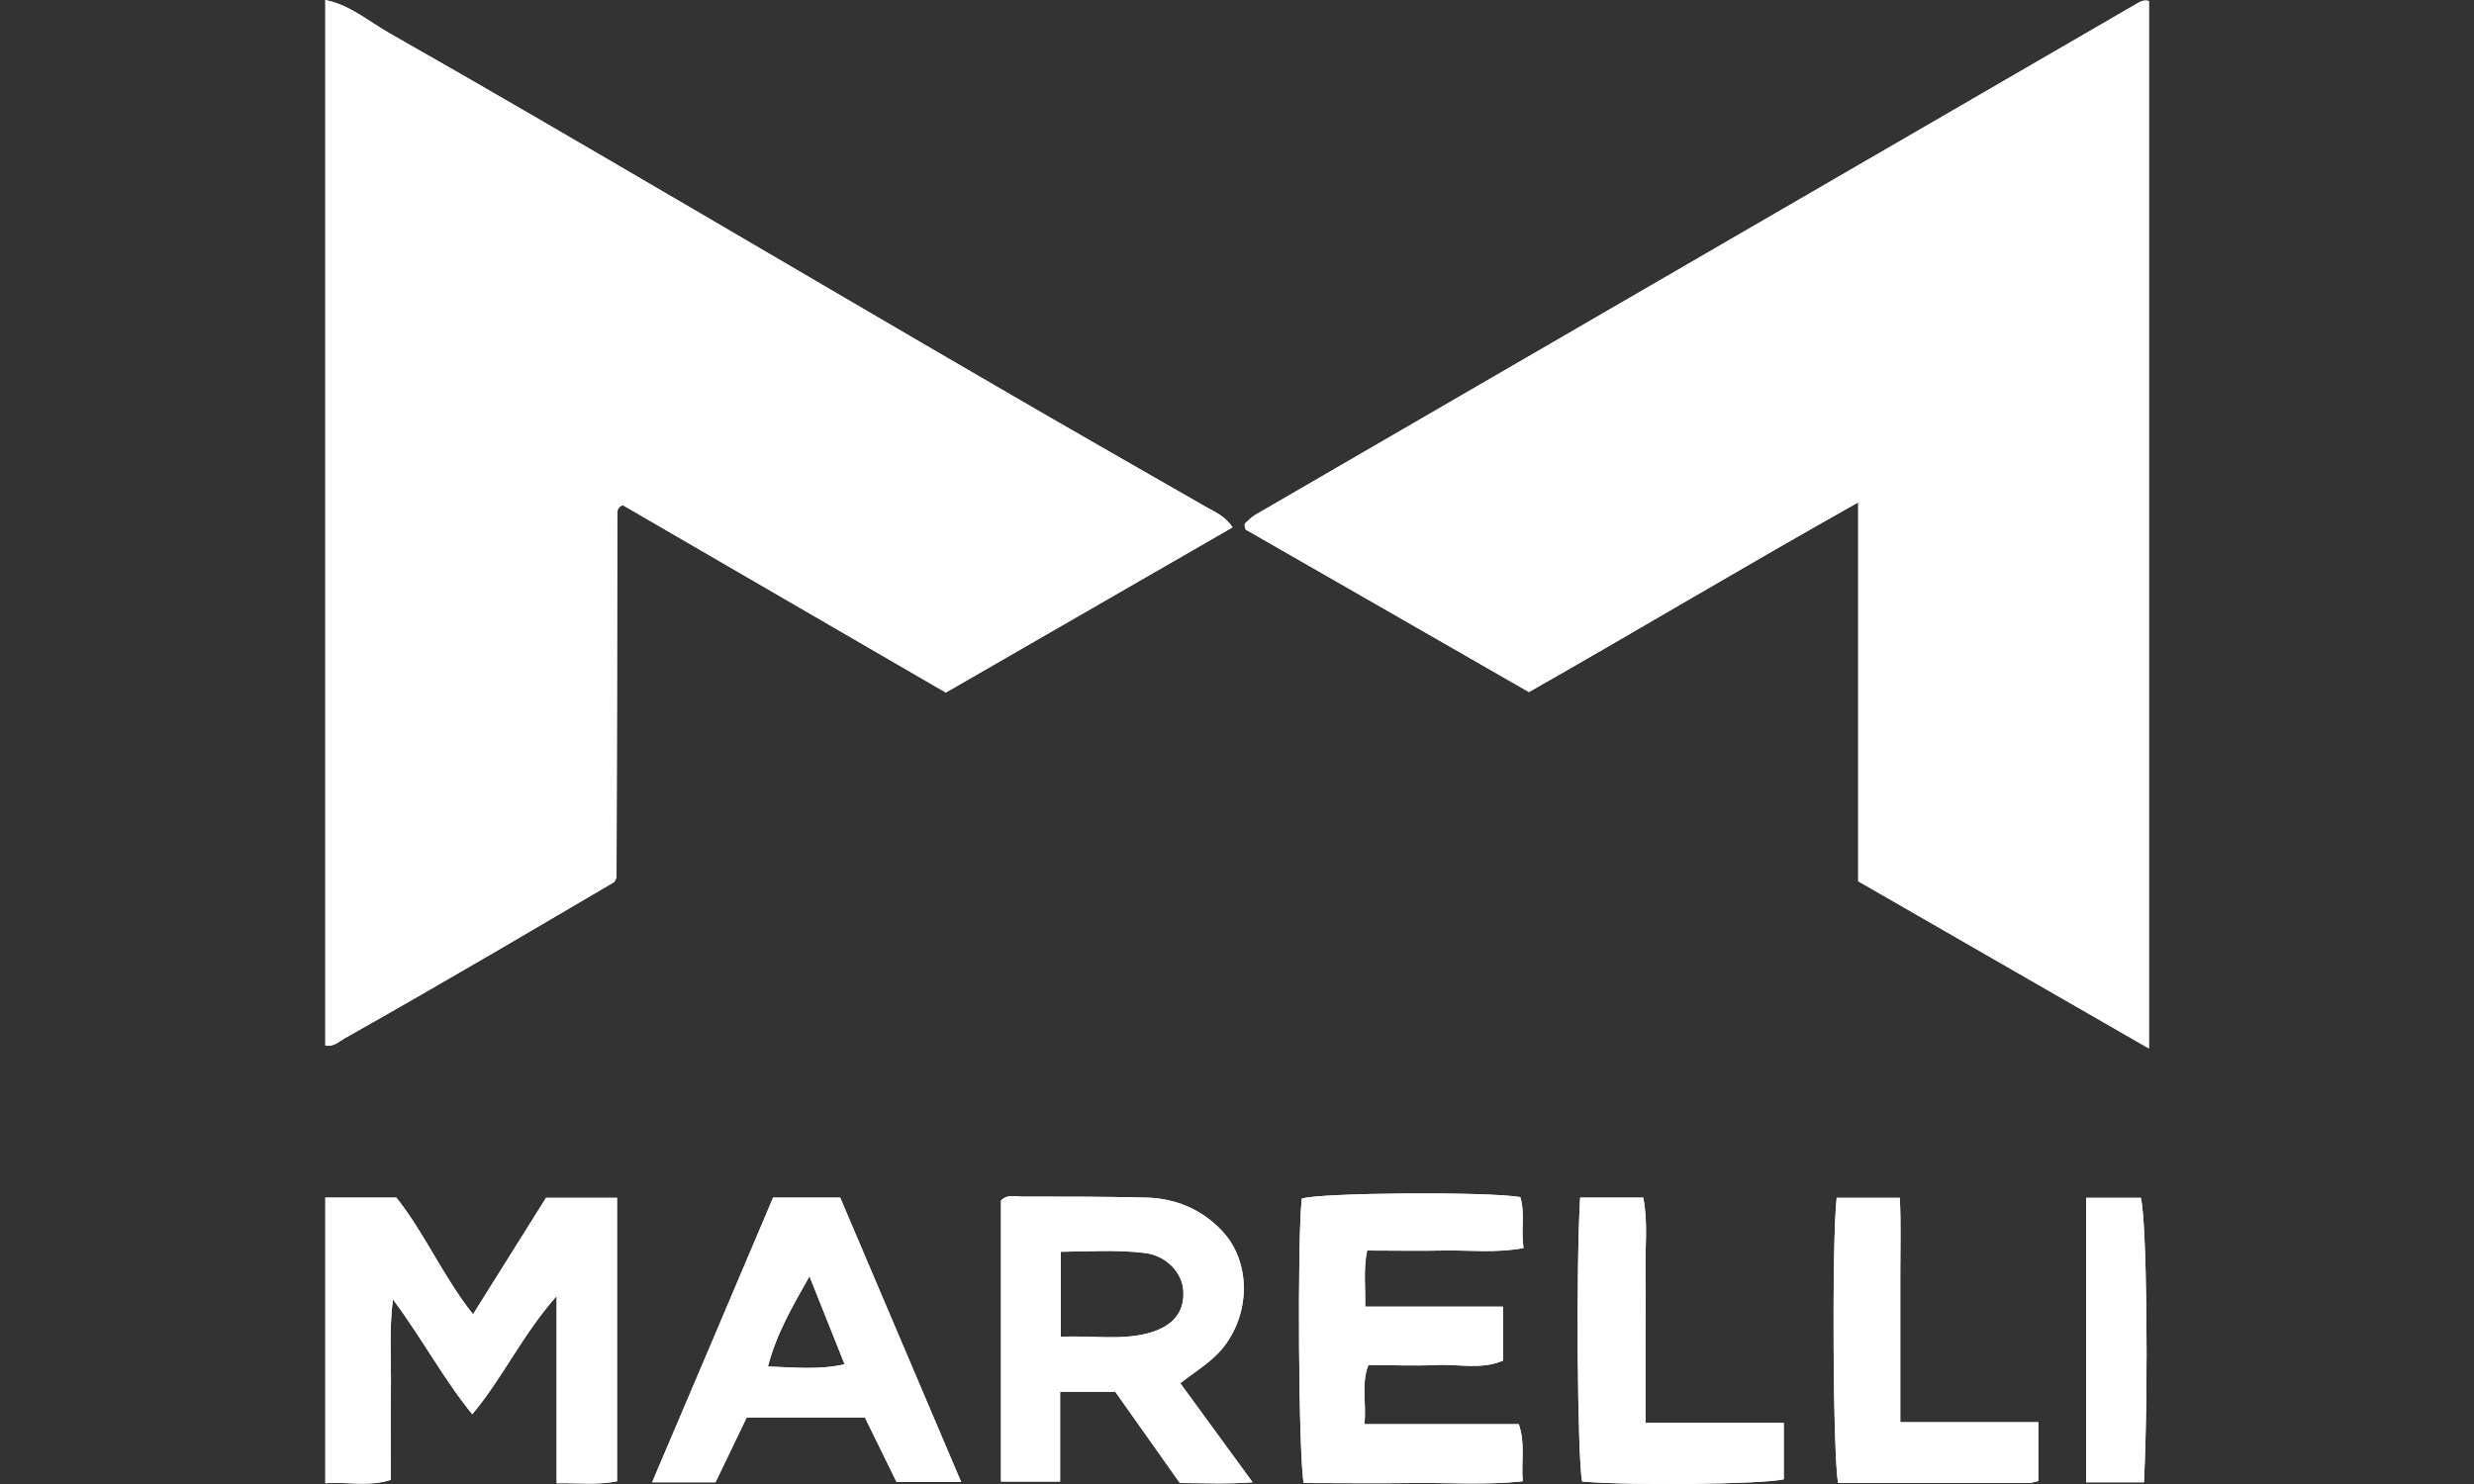 <?xml version="1.0" encoding="UTF-8"?>
<svg id="white" xmlns="http://www.w3.org/2000/svg" viewBox="0 0 100 60">
  <rect x="0" y="0" width="100" height="60" fill="#333333" stroke="none"/>
  <defs>
    <style>
      .cls-1 {
        fill: #fff;
        stroke-width: 0px;
      }
    </style>
  </defs>
  <g>
    <path class="cls-1" d="m13.14,0c.99.19,1.74.85,2.58,1.33,4.07,2.31,8.11,4.68,12.15,7.04,4.15,2.42,8.28,4.86,12.44,7.27,2.81,1.64,5.64,3.25,8.46,4.87.35.2.74.35,1.05.81-3.87,2.23-7.72,4.45-11.59,6.68-4.37-2.54-8.73-5.06-13.06-7.58-.08.05-.12.06-.14.09-.03.03-.05.07-.06.1-.01.04-.02.08-.02.12,0,4.91-.02,9.82-.03,14.73,0,.04-.03.07-.09.2-1.47.86-3.01,1.77-4.55,2.67-2.11,1.23-4.22,2.45-6.35,3.65-.23.13-.46.36-.78.29V0Z"/>
    <path class="cls-1" d="m13.14,48.42h2.88c1.14,1.43,1.88,3.18,3.1,4.72,1.01-1.61,1.97-3.15,2.95-4.71h2.87v11.46c-.78.16-1.58.06-2.44.08v-7.57c-1.39,1.57-2.16,3.28-3.41,4.78-1.18-1.45-2.03-3.07-3.21-4.65-.16,1.31-.06,2.5-.08,3.69-.02,1.18,0,2.37,0,3.61-.88.29-1.78.07-2.65.14v-11.55Z"/>
    <path class="cls-1" d="m86.86.04v42.35c-3.98-2.29-7.85-4.52-11.75-6.76v-15.32c-4.54,2.55-8.88,5.15-13.31,7.67-3.82-2.2-7.67-4.4-11.45-6.57-.03-.12-.05-.16-.04-.19,0-.04.03-.08.06-.1.12-.11.24-.23.38-.31C62.62,13.92,74.49,7.04,86.35.16c.14-.08.28-.18.51-.12Z"/>
    <path class="cls-1" d="m60.75,52.85v2.16c-.87.38-1.81.13-2.72.18-.9.04-1.8,0-2.72,0-.3.78-.07,1.54-.16,2.39h6.24c.27.8.09,1.52.16,2.31-1.52.16-2.98.05-4.44.07-1.47.02-2.94,0-4.41,0-.21-.88-.27-9.87-.08-11.5.76-.24,7.49-.29,8.83-.06.2.64.02,1.33.13,2.06-1.12.21-2.17.08-3.22.1-1.02.02-2.03,0-3.1,0-.16.77-.06,1.49-.08,2.27h5.57Z"/>
    <path class="cls-1" d="m47.71,55.93c.95,1.3,1.88,2.58,2.92,4-1.04.08-1.95.03-2.94.03-.87-1.23-1.76-2.49-2.61-3.69h-2.23v3.63h-2.39v-11.36c.26-.27.57-.16.84-.16,1.68,0,3.35,0,5.03.04,1.19.03,2.25.48,3.06,1.34,1.21,1.28,1.16,3.43-.03,4.82-.46.53-1.06.88-1.66,1.35Zm-4.83-1.88c1.21-.07,2.38.16,3.54-.15,1.01-.27,1.47-.87,1.41-1.73-.05-.71-.67-1.4-1.55-1.51-1.12-.14-2.26-.06-3.4-.05v3.43Z"/>
    <path class="cls-1" d="m31.27,48.42h2.69c1.61,3.79,3.23,7.59,4.89,11.5h-2.61c-.42-.86-.85-1.73-1.28-2.61h-4.78c-.41.85-.82,1.72-1.26,2.62h-2.56c1.65-3.88,3.27-7.68,4.89-11.51Zm1.45,3.18c-.69,1.22-1.34,2.33-1.68,3.65,1.05.03,2.03.15,3.1-.09-.5-1.25-.96-2.41-1.42-3.56Z"/>
    <path class="cls-1" d="m63.87,48.42h2.55c.2,1,.07,2.02.09,3.02.02.98,0,1.96,0,2.94s0,2.02,0,3.15h5.59v2.28c-.89.2-6.09.26-8.15.09-.19-.97-.25-8.63-.08-11.48Z"/>
    <path class="cls-1" d="m82.39,59.88c-.16.03-.27.08-.39.08-2.57,0-5.14,0-7.7,0-.21-.91-.26-9.87-.06-11.53h2.55c.05.98.02,1.98.02,2.98,0,.98,0,1.96,0,2.94v3.15h5.58v2.37Z"/>
    <path class="cls-1" d="m86.65,59.93h-2.33v-11.5h2.21c.24.83.32,7.51.13,11.5Z"/>
  </g>
  <g>
    <path class="cls-1" d="m13.14,0c.99.19,1.74.85,2.58,1.33,4.07,2.31,8.11,4.68,12.15,7.04,4.15,2.42,8.28,4.86,12.44,7.27,2.81,1.64,5.64,3.25,8.46,4.87.35.2.74.35,1.05.81-3.87,2.23-7.72,4.45-11.59,6.68-4.37-2.54-8.73-5.06-13.06-7.58-.08.05-.12.06-.14.09-.03.03-.05.07-.06.1-.01.04-.02.08-.02.12,0,4.91-.02,9.82-.03,14.73,0,.04-.03.07-.09.2-1.47.86-3.01,1.77-4.55,2.67-2.11,1.23-4.22,2.45-6.35,3.65-.23.13-.46.36-.78.29V0Z"/>
    <path class="cls-1" d="m13.14,48.42h2.88c1.14,1.43,1.88,3.18,3.1,4.72,1.01-1.61,1.97-3.15,2.95-4.71h2.87v11.46c-.78.16-1.58.06-2.44.08v-7.57c-1.39,1.57-2.16,3.28-3.41,4.78-1.18-1.45-2.03-3.07-3.21-4.65-.16,1.31-.06,2.5-.08,3.69-.02,1.18,0,2.37,0,3.61-.88.29-1.78.07-2.65.14v-11.55Z"/>
    <path class="cls-1" d="m86.86.04v42.35c-3.98-2.29-7.85-4.52-11.75-6.76v-15.32c-4.54,2.55-8.88,5.15-13.31,7.67-3.82-2.2-7.67-4.4-11.45-6.57-.03-.12-.05-.16-.04-.19,0-.04.03-.08.06-.1.12-.11.24-.23.38-.31C62.62,13.92,74.49,7.04,86.35.16c.14-.08.28-.18.51-.12Z"/>
    <path class="cls-1" d="m60.75,52.85v2.16c-.87.38-1.81.13-2.72.18-.9.04-1.8,0-2.72,0-.3.78-.07,1.54-.16,2.39h6.24c.27.8.09,1.52.16,2.31-1.52.16-2.98.05-4.44.07-1.47.02-2.94,0-4.41,0-.21-.88-.27-9.87-.08-11.5.76-.24,7.49-.29,8.83-.06.2.64.02,1.33.13,2.06-1.12.21-2.17.08-3.22.1-1.02.02-2.03,0-3.1,0-.16.77-.06,1.49-.08,2.27h5.57Z"/>
    <path class="cls-1" d="m47.71,55.93c.95,1.3,1.88,2.58,2.92,4-1.04.08-1.95.03-2.94.03-.87-1.23-1.76-2.49-2.61-3.69h-2.23v3.63h-2.39v-11.36c.26-.27.57-.16.84-.16,1.68,0,3.35,0,5.03.04,1.19.03,2.25.48,3.06,1.34,1.21,1.28,1.16,3.43-.03,4.82-.46.53-1.06.88-1.66,1.35Zm-4.83-1.88c1.21-.07,2.38.16,3.54-.15,1.01-.27,1.47-.87,1.41-1.73-.05-.71-.67-1.4-1.55-1.51-1.12-.14-2.26-.06-3.4-.05v3.43Z"/>
    <path class="cls-1" d="m31.27,48.42h2.69c1.61,3.79,3.23,7.59,4.89,11.5h-2.61c-.42-.86-.85-1.73-1.28-2.61h-4.78c-.41.85-.82,1.72-1.26,2.62h-2.56c1.65-3.88,3.27-7.68,4.89-11.51Zm1.45,3.18c-.69,1.22-1.34,2.33-1.68,3.65,1.05.03,2.03.15,3.1-.09-.5-1.25-.96-2.41-1.42-3.56Z"/>
    <path class="cls-1" d="m63.87,48.42h2.55c.2,1,.07,2.02.09,3.02.02.98,0,1.96,0,2.94s0,2.02,0,3.15h5.59v2.28c-.89.2-6.09.26-8.15.09-.19-.97-.25-8.63-.08-11.48Z"/>
    <path class="cls-1" d="m82.39,59.88c-.16.03-.27.08-.39.08-2.57,0-5.14,0-7.7,0-.21-.91-.26-9.87-.06-11.53h2.55c.05.98.02,1.98.02,2.98,0,.98,0,1.96,0,2.94v3.15h5.58v2.37Z"/>
    <path class="cls-1" d="m86.65,59.93h-2.33v-11.5h2.21c.24.83.32,7.51.13,11.5Z"/>
  </g>
</svg>